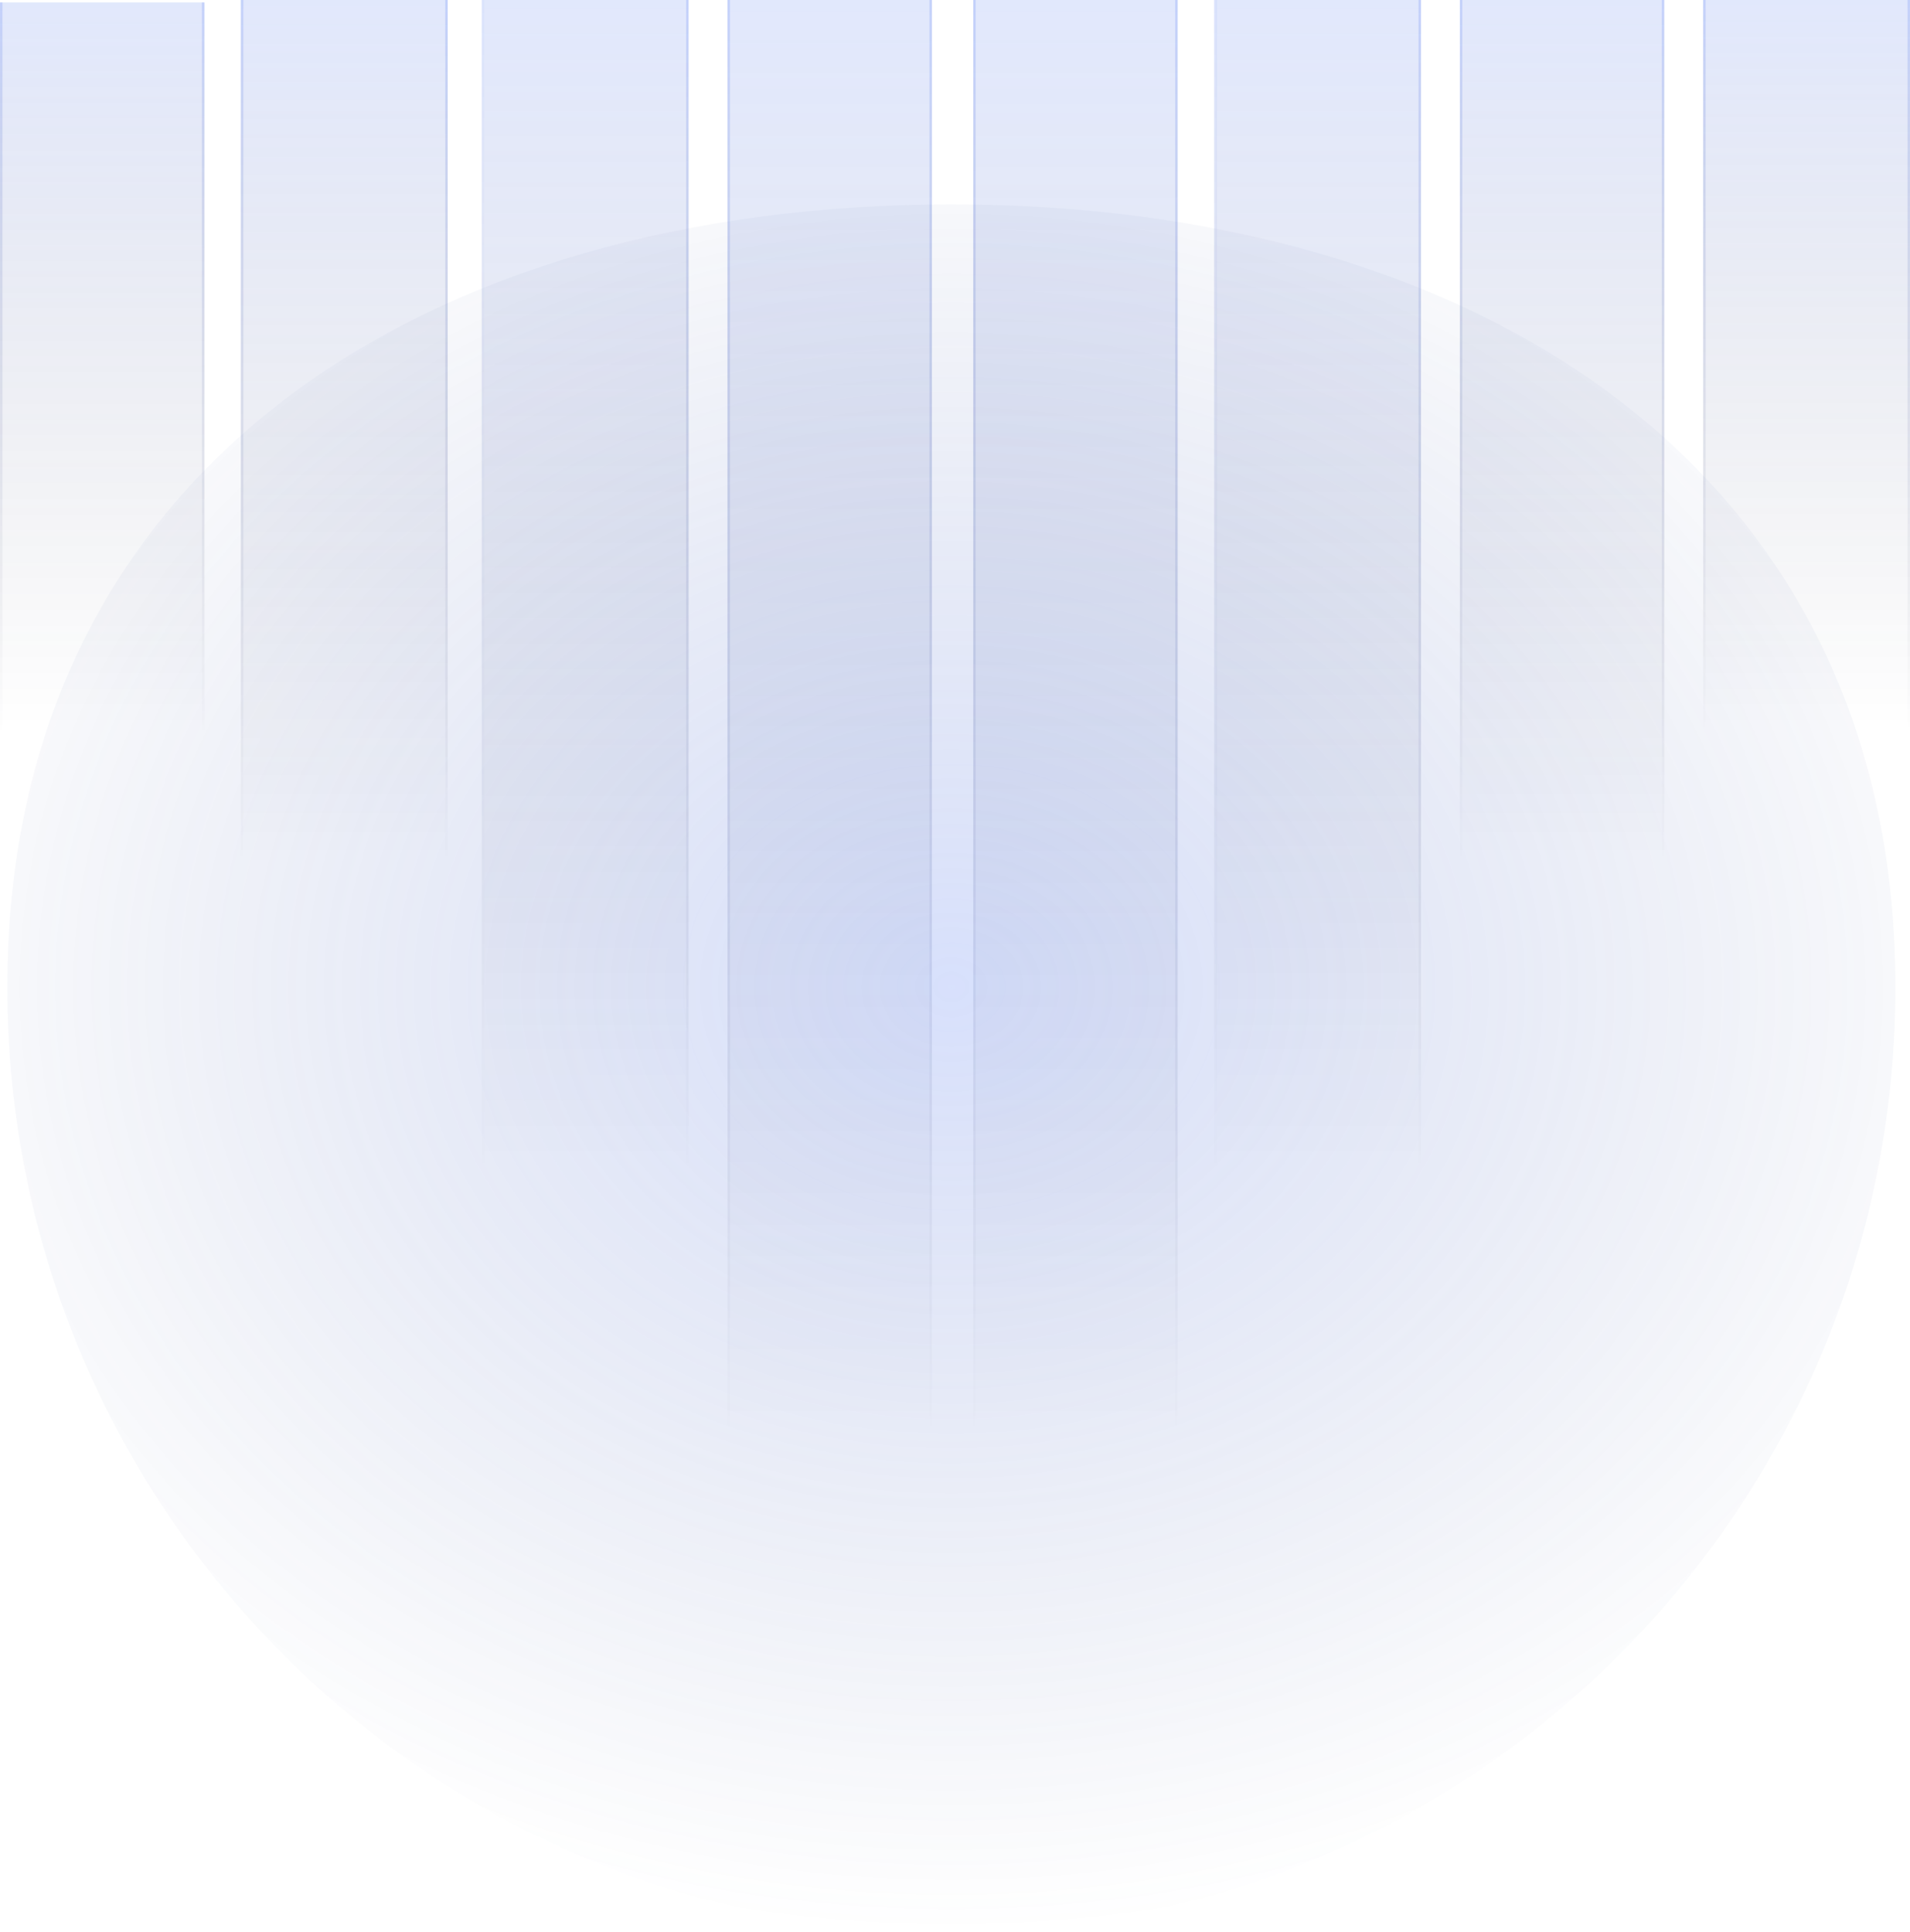 <svg width="785" height="794" viewBox="0 0 785 794" fill="none" xmlns="http://www.w3.org/2000/svg">
<path d="M84 1H0V299H84V1Z" fill="url(#paint0_linear_1272_960)"/>
<path d="M184 0H99V353H184V0Z" fill="url(#paint1_linear_1272_960)"/>
<path d="M283 0H199V478H283V0Z" fill="url(#paint2_linear_1272_960)"/>
<path d="M383 0H299V586H383V0Z" fill="url(#paint3_linear_1272_960)"/>
<path d="M484 0H400V586H484V0Z" fill="url(#paint4_linear_1272_960)"/>
<path d="M584.032 0H499.854V477.975H584.032V0Z" fill="url(#paint5_linear_1272_960)"/>
<path d="M684 0H600V353H684V0Z" fill="url(#paint6_linear_1272_960)"/>
<path d="M785 0H700V299H785V0Z" fill="url(#paint7_linear_1272_960)"/>
<line x1="0.5" y1="300" x2="0.5" y2="1" stroke="url(#paint8_linear_1272_960)"/>
<line x1="700.5" y1="299" x2="700.5" y2="2.18557e-08" stroke="url(#paint9_linear_1272_960)"/>
<line x1="83.5" y1="300" x2="83.5" y2="1" stroke="url(#paint10_linear_1272_960)"/>
<line x1="784.5" y1="299" x2="784.5" y2="2.18557e-08" stroke="url(#paint11_linear_1272_960)"/>
<line x1="99.5" y1="352" x2="99.5" y2="-2.18557e-08" stroke="url(#paint12_linear_1272_960)"/>
<line x1="600.5" y1="352" x2="600.5" y2="-2.18557e-08" stroke="url(#paint13_linear_1272_960)"/>
<line x1="183.5" y1="352" x2="183.5" y2="-2.18557e-08" stroke="url(#paint14_linear_1272_960)"/>
<line x1="683.5" y1="352" x2="683.5" y2="-2.18557e-08" stroke="url(#paint15_linear_1272_960)"/>
<line x1="198.5" y1="478" x2="198.5" y2="-2.9679e-08" stroke="url(#paint16_linear_1272_960)"/>
<line x1="499.5" y1="478" x2="499.5" y2="-2.9679e-08" stroke="url(#paint17_linear_1272_960)"/>
<line x1="282.5" y1="478" x2="282.5" y2="-2.9679e-08" stroke="url(#paint18_linear_1272_960)"/>
<line x1="299.5" y1="586" x2="299.5" y2="-2.18557e-08" stroke="url(#paint19_linear_1272_960)"/>
<line x1="400.5" y1="586" x2="400.5" y2="-2.18557e-08" stroke="url(#paint20_linear_1272_960)"/>
<line x1="382.5" y1="586" x2="382.5" y2="-2.18557e-08" stroke="url(#paint21_linear_1272_960)"/>
<line x1="483.5" y1="586" x2="483.5" y2="-2.18557e-08" stroke="url(#paint22_linear_1272_960)"/>
<line x1="583.5" y1="478" x2="583.5" y2="-2.9679e-08" stroke="url(#paint23_linear_1272_960)"/>
<path opacity="0.53" d="M779 405.776C779 620.187 605.287 794 391 794C176.713 794 3 620.187 3 405.776C3 191.365 176.713 84 391 84C605.287 84 779 191.365 779 405.776Z" fill="url(#paint24_radial_1272_960)"/>
<defs>
<linearGradient id="paint0_linear_1272_960" x1="42" y1="0.591" x2="42" y2="299.409" gradientUnits="userSpaceOnUse">
<stop stop-color="#5B7FF0" stop-opacity="0.18"/>
<stop offset="1" stop-color="#0A0B26" stop-opacity="0"/>
</linearGradient>
<linearGradient id="paint1_linear_1272_960" x1="141.501" y1="-0.41" x2="141.501" y2="353.41" gradientUnits="userSpaceOnUse">
<stop stop-color="#5B7FF0" stop-opacity="0.18"/>
<stop offset="1" stop-color="#0A0B26" stop-opacity="0"/>
</linearGradient>
<linearGradient id="paint2_linear_1272_960" x1="241" y1="-0.41" x2="241" y2="478.41" gradientUnits="userSpaceOnUse">
<stop stop-color="#5B7FF0" stop-opacity="0.18"/>
<stop offset="1" stop-color="#0A0B26" stop-opacity="0"/>
</linearGradient>
<linearGradient id="paint3_linear_1272_960" x1="341" y1="-0.41" x2="341" y2="586.41" gradientUnits="userSpaceOnUse">
<stop stop-color="#5B7FF0" stop-opacity="0.18"/>
<stop offset="1" stop-color="#0A0B26" stop-opacity="0"/>
</linearGradient>
<linearGradient id="paint4_linear_1272_960" x1="442" y1="-0.41" x2="442" y2="586.41" gradientUnits="userSpaceOnUse">
<stop stop-color="#5B7FF0" stop-opacity="0.18"/>
<stop offset="1" stop-color="#0A0B26" stop-opacity="0"/>
</linearGradient>
<linearGradient id="paint5_linear_1272_960" x1="541.944" y1="-0.41" x2="541.944" y2="478.385" gradientUnits="userSpaceOnUse">
<stop stop-color="#5B7FF0" stop-opacity="0.18"/>
<stop offset="1" stop-color="#0A0B26" stop-opacity="0"/>
</linearGradient>
<linearGradient id="paint6_linear_1272_960" x1="642" y1="-0.41" x2="642" y2="353.41" gradientUnits="userSpaceOnUse">
<stop stop-color="#5B7FF0" stop-opacity="0.18"/>
<stop offset="1" stop-color="#0A0B26" stop-opacity="0"/>
</linearGradient>
<linearGradient id="paint7_linear_1272_960" x1="742.5" y1="-0.41" x2="742.5" y2="299.41" gradientUnits="userSpaceOnUse">
<stop stop-color="#5B7FF0" stop-opacity="0.18"/>
<stop offset="1" stop-color="#0A0B26" stop-opacity="0"/>
</linearGradient>
<linearGradient id="paint8_linear_1272_960" x1="1" y1="1" x2="1" y2="306" gradientUnits="userSpaceOnUse">
<stop stop-color="#5C80F3" stop-opacity="0.22"/>
<stop offset="1" stop-color="#13142E" stop-opacity="0"/>
</linearGradient>
<linearGradient id="paint9_linear_1272_960" x1="701" y1="0" x2="701" y2="305" gradientUnits="userSpaceOnUse">
<stop stop-color="#5C80F3" stop-opacity="0.22"/>
<stop offset="1" stop-color="#13142E" stop-opacity="0"/>
</linearGradient>
<linearGradient id="paint10_linear_1272_960" x1="84" y1="1" x2="84" y2="306" gradientUnits="userSpaceOnUse">
<stop stop-color="#5C80F3" stop-opacity="0.22"/>
<stop offset="1" stop-color="#13142E" stop-opacity="0"/>
</linearGradient>
<linearGradient id="paint11_linear_1272_960" x1="785" y1="0" x2="785" y2="305" gradientUnits="userSpaceOnUse">
<stop stop-color="#5C80F3" stop-opacity="0.22"/>
<stop offset="1" stop-color="#13142E" stop-opacity="0"/>
</linearGradient>
<linearGradient id="paint12_linear_1272_960" x1="100" y1="0" x2="100" y2="359.064" gradientUnits="userSpaceOnUse">
<stop stop-color="#5C80F3" stop-opacity="0.22"/>
<stop offset="1" stop-color="#13142E" stop-opacity="0"/>
</linearGradient>
<linearGradient id="paint13_linear_1272_960" x1="601" y1="0" x2="601" y2="359.064" gradientUnits="userSpaceOnUse">
<stop stop-color="#5C80F3" stop-opacity="0.22"/>
<stop offset="1" stop-color="#13142E" stop-opacity="0"/>
</linearGradient>
<linearGradient id="paint14_linear_1272_960" x1="184" y1="0" x2="184" y2="359.064" gradientUnits="userSpaceOnUse">
<stop stop-color="#5C80F3" stop-opacity="0.22"/>
<stop offset="1" stop-color="#13142E" stop-opacity="0"/>
</linearGradient>
<linearGradient id="paint15_linear_1272_960" x1="684" y1="0" x2="684" y2="359.064" gradientUnits="userSpaceOnUse">
<stop stop-color="#5C80F3" stop-opacity="0.22"/>
<stop offset="1" stop-color="#13142E" stop-opacity="0"/>
</linearGradient>
<linearGradient id="paint16_linear_1272_960" x1="199" y1="0" x2="199" y2="487.592" gradientUnits="userSpaceOnUse">
<stop stop-color="#5C80F3" stop-opacity="0.22"/>
<stop offset="1" stop-color="#13142E" stop-opacity="0"/>
</linearGradient>
<linearGradient id="paint17_linear_1272_960" x1="500" y1="0" x2="500" y2="487.592" gradientUnits="userSpaceOnUse">
<stop stop-color="#5C80F3" stop-opacity="0.22"/>
<stop offset="1" stop-color="#13142E" stop-opacity="0"/>
</linearGradient>
<linearGradient id="paint18_linear_1272_960" x1="283" y1="0" x2="283" y2="487.592" gradientUnits="userSpaceOnUse">
<stop stop-color="#5C80F3" stop-opacity="0.22"/>
<stop offset="1" stop-color="#13142E" stop-opacity="0"/>
</linearGradient>
<linearGradient id="paint19_linear_1272_960" x1="300" y1="0" x2="300" y2="597.759" gradientUnits="userSpaceOnUse">
<stop stop-color="#5C80F3" stop-opacity="0.22"/>
<stop offset="1" stop-color="#13142E" stop-opacity="0"/>
</linearGradient>
<linearGradient id="paint20_linear_1272_960" x1="401" y1="0" x2="401" y2="597.759" gradientUnits="userSpaceOnUse">
<stop stop-color="#5C80F3" stop-opacity="0.22"/>
<stop offset="1" stop-color="#13142E" stop-opacity="0"/>
</linearGradient>
<linearGradient id="paint21_linear_1272_960" x1="383" y1="0" x2="383" y2="597.759" gradientUnits="userSpaceOnUse">
<stop stop-color="#5C80F3" stop-opacity="0.22"/>
<stop offset="1" stop-color="#13142E" stop-opacity="0"/>
</linearGradient>
<linearGradient id="paint22_linear_1272_960" x1="484" y1="0" x2="484" y2="597.759" gradientUnits="userSpaceOnUse">
<stop stop-color="#5C80F3" stop-opacity="0.22"/>
<stop offset="1" stop-color="#13142E" stop-opacity="0"/>
</linearGradient>
<linearGradient id="paint23_linear_1272_960" x1="584" y1="0" x2="584" y2="487.592" gradientUnits="userSpaceOnUse">
<stop stop-color="#5C80F3" stop-opacity="0.22"/>
<stop offset="1" stop-color="#13142E" stop-opacity="0"/>
</linearGradient>
<radialGradient id="paint24_radial_1272_960" cx="0" cy="0" r="1" gradientUnits="userSpaceOnUse" gradientTransform="translate(391 405.776) rotate(90) scale(388.224 472.518)">
<stop stop-color="#6083F3" stop-opacity="0.47"/>
<stop offset="1" stop-color="#384C8D" stop-opacity="0"/>
</radialGradient>
</defs>
</svg>
